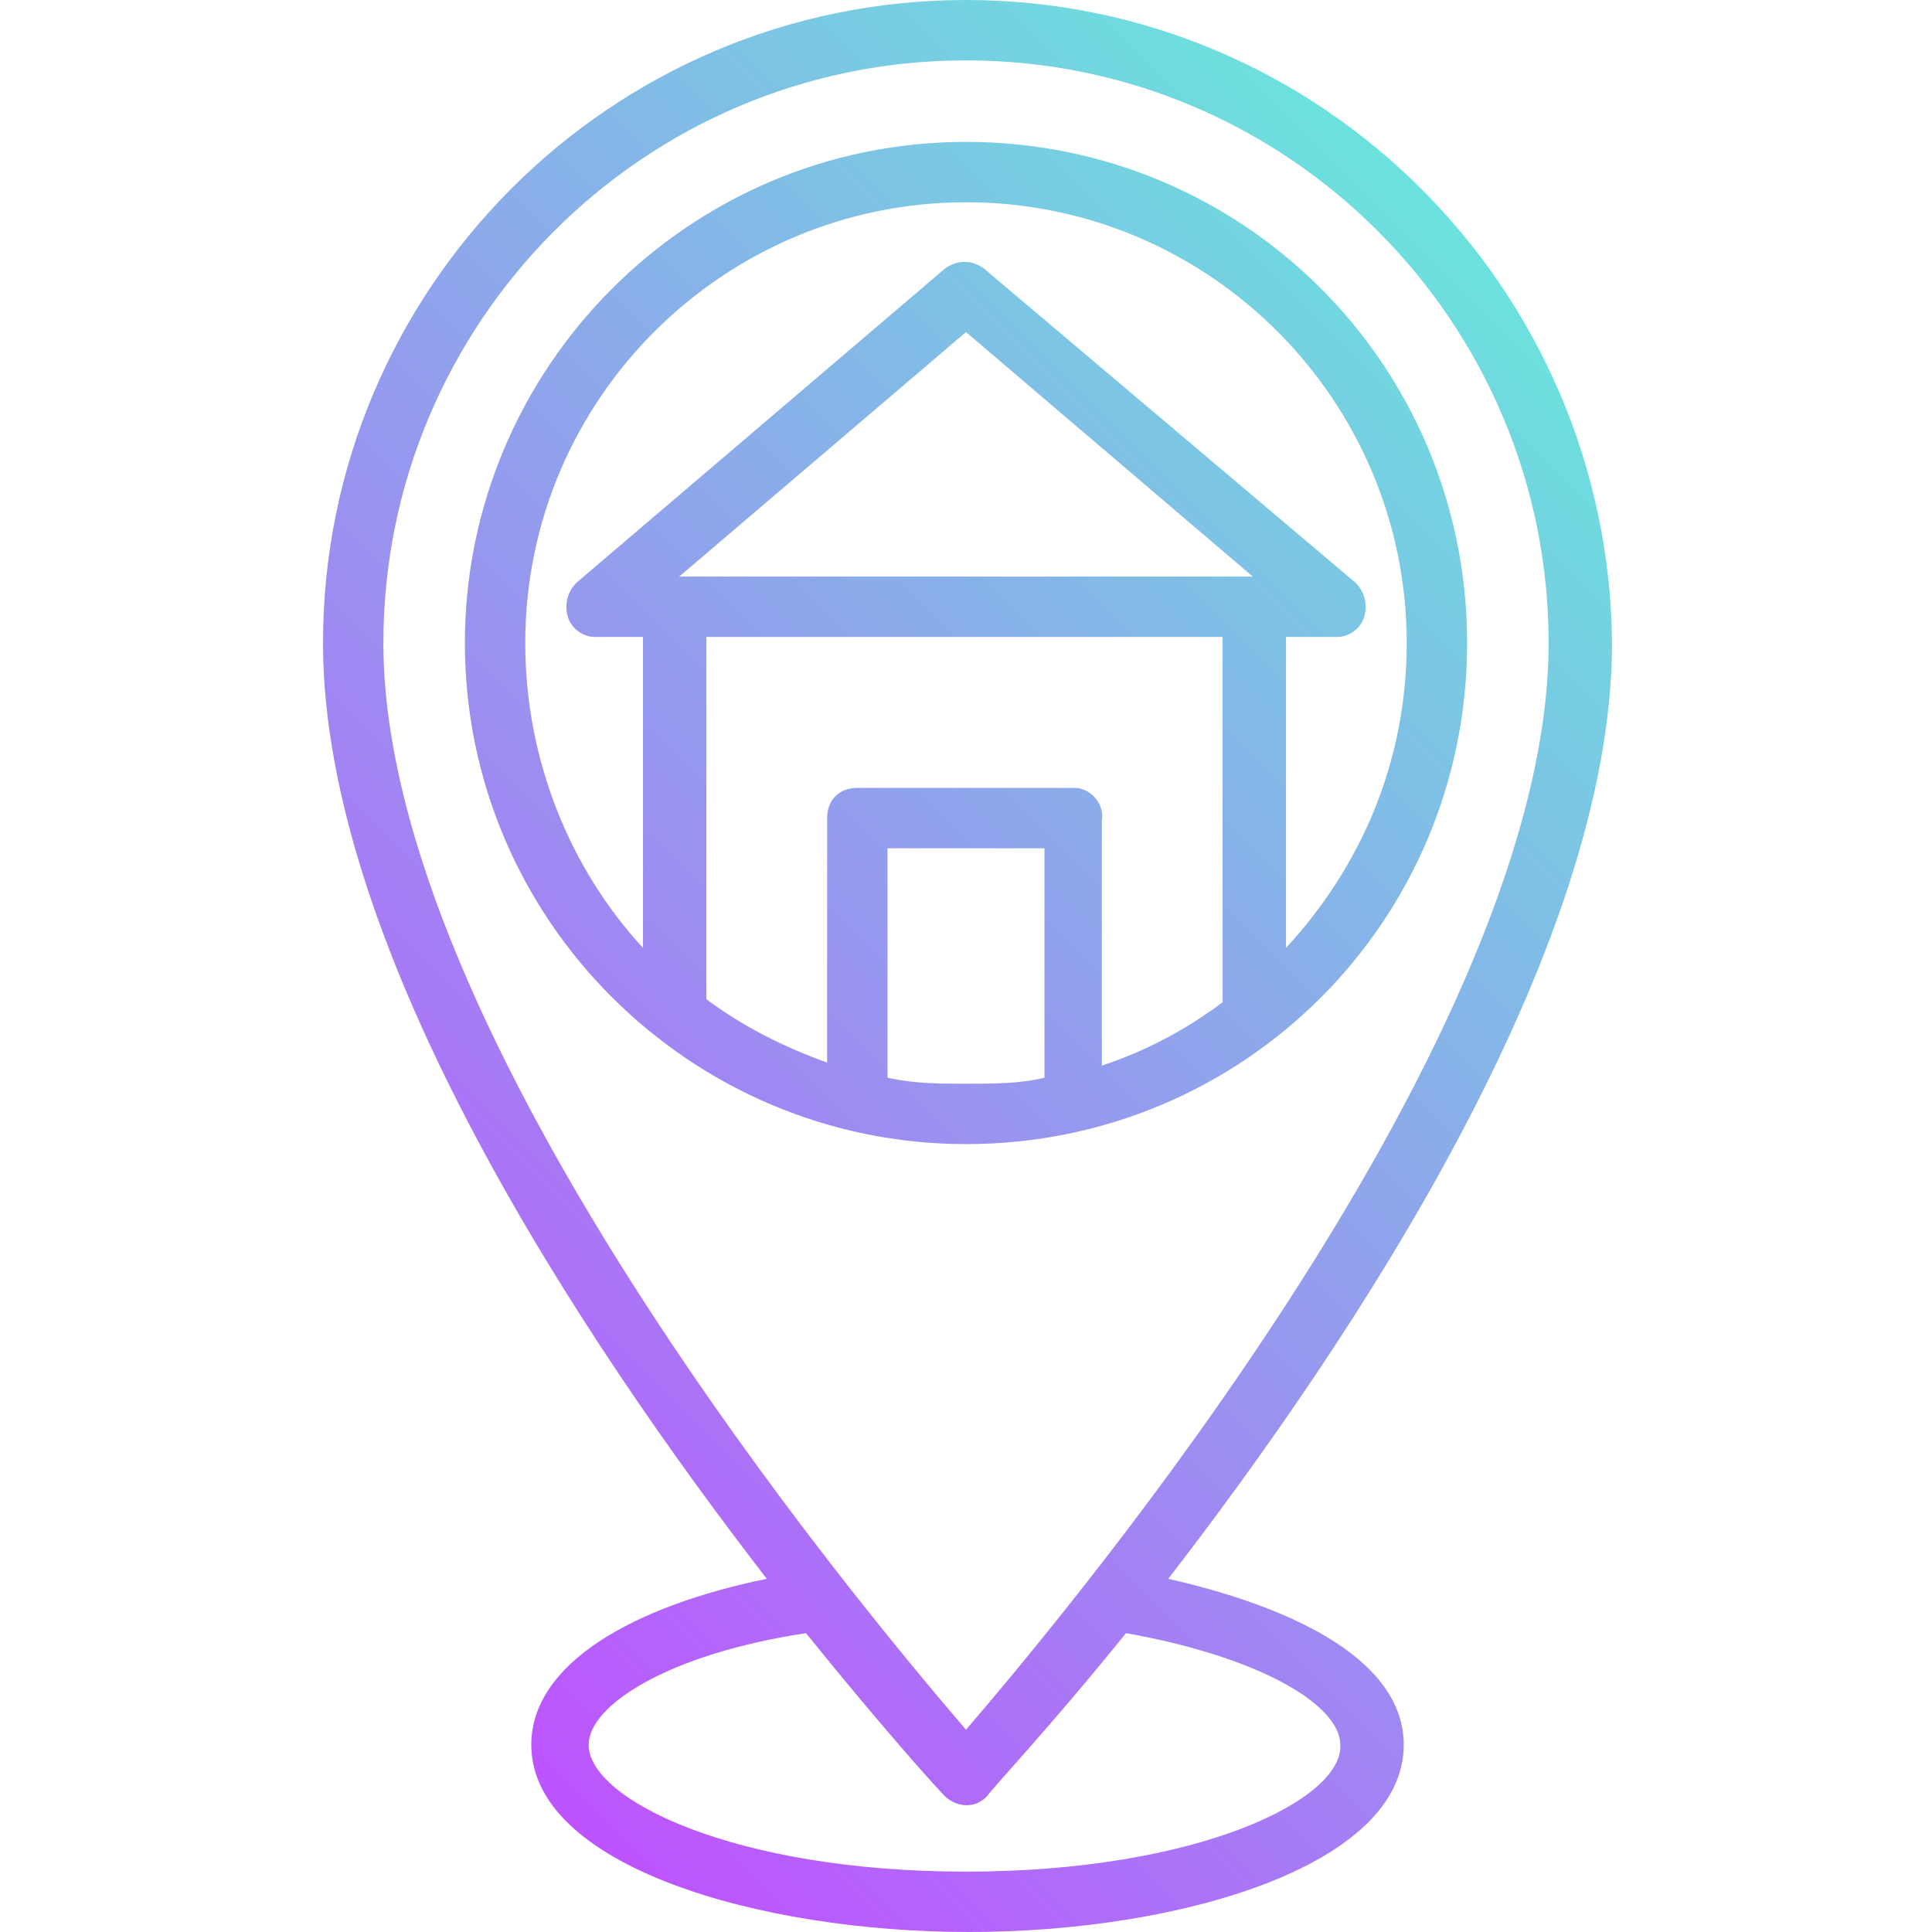 <svg xmlns="http://www.w3.org/2000/svg" enable-background="new 0 0 64 64" viewBox="0 0 64 64" id="home-location">
  <linearGradient id="a" x1="11.431" x2="52.633" y1="53.009" y2="11.807" gradientUnits="userSpaceOnUse">
    <stop offset="0" stop-color="#be53ff"></stop>
    <stop offset="1" stop-color="#6be2dd"></stop>
  </linearGradient>
  <path fill="url(#a)" d="M38.7,52.3c6.1-7.9,14.7-20.8,14.7-31C53.3,9.6,43.8,0,32,0S10.7,9.6,10.7,21.3c0,10.2,8.6,23.1,14.7,31c-4.4,0.9-7.8,2.8-7.8,5.5c0,4,7.5,6.2,14.5,6.2s14.4-2.2,14.4-6.2C46.5,55.1,43.1,53.3,38.7,52.3z M32,2c10.7,0,19.3,8.7,19.3,19.3c0,13-15.7,31.8-19.3,36c-3.6-4.2-19.3-23-19.3-36C12.7,10.7,21.3,2,32,2z M32,62c-7.7,0-12.5-2.4-12.5-4.2c0-1.3,2.6-3,7.2-3.7c2.5,3.1,4.3,5.1,4.6,5.4c0.2,0.2,0.5,0.3,0.7,0.3c0.3,0,0.5-0.1,0.7-0.3c0.2-0.3,2.1-2.3,4.6-5.4c4.5,0.8,7.1,2.4,7.1,3.7C44.5,59.6,39.7,62,32,62z M48.6,21.3c0-9.2-7.4-16.6-16.6-16.6s-16.6,7.5-16.6,16.6c0,9.2,7.5,16.6,16.6,16.6C41.2,37.9,48.6,30.5,48.6,21.3z M17.4,21.3C17.4,13.2,24,6.7,32,6.7c8.1,0,14.6,6.6,14.6,14.6c0,3.9-1.5,7.4-4,10.1V21.1h1.7c0.4,0,0.8-0.3,0.9-0.7c0.1-0.4,0-0.8-0.3-1.1L32.6,8.9c-0.4-0.3-0.9-0.3-1.3,0L19.1,19.3c-0.3,0.3-0.4,0.7-0.3,1.1s0.5,0.7,0.9,0.7h1.6v10.3C18.9,28.8,17.4,25.2,17.4,21.3z M35.6,26.1h-7.2c-0.6,0-1,0.4-1,1v8.1c-1.4-0.5-2.8-1.2-4-2.1v-12h17.1v12.1c-1.2,0.9-2.5,1.6-4,2.1v-8.1C36.6,26.6,36.1,26.1,35.6,26.1z M22.5,19.1L32,11l9.5,8.1H22.5z M29.4,35.7v-7.6h5.2v7.6c-0.8,0.2-1.7,0.2-2.6,0.2C31.1,35.9,30.3,35.9,29.4,35.7z"></path>
</svg>
